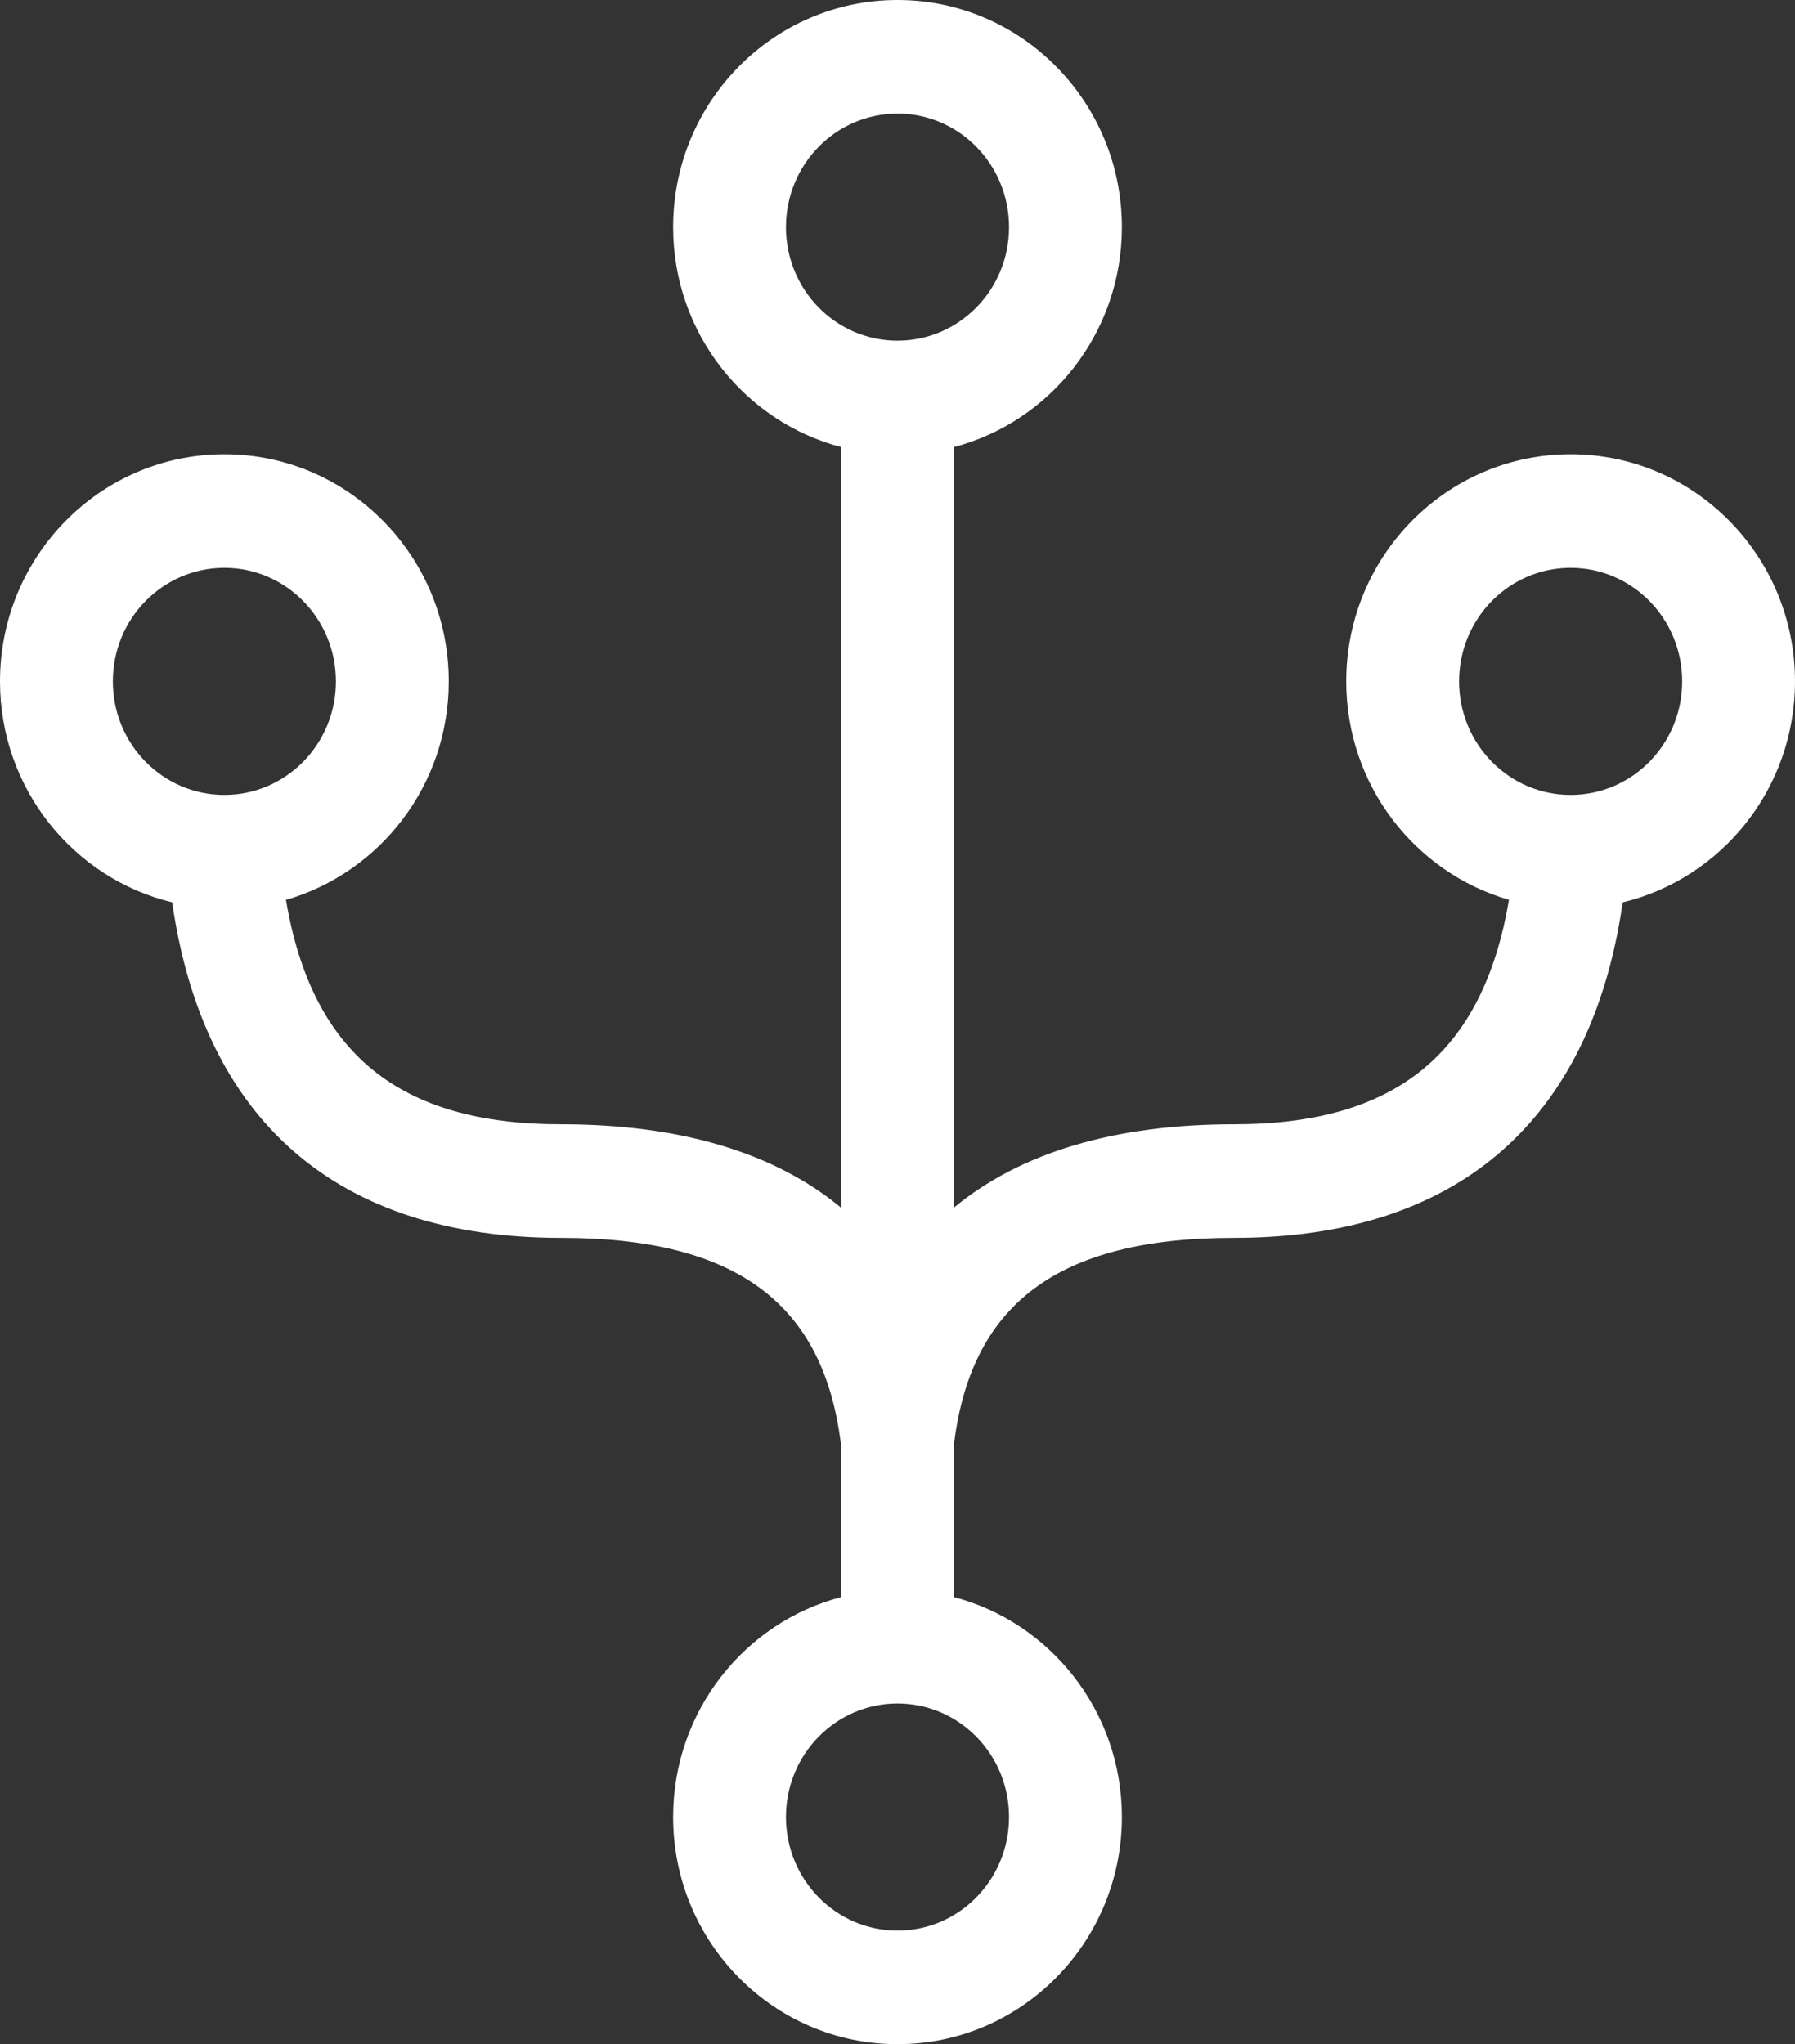 <?xml version="1.0" encoding="UTF-8"?>
<svg width="36px" height="41px" viewBox="0 0 36 41" version="1.1" xmlns="http://www.w3.org/2000/svg" xmlns:xlink="http://www.w3.org/1999/xlink">
    <rect x="0" y="0" width="36" height="41" fill="#333333" stroke="none"/>
    <!-- Generator: Sketch 52.6 (67491) - http://www.bohemiancoding.com/sketch -->
    <title>Logo</title>
    <desc>Created with Sketch.</desc>
    <g id="Page-1" stroke="none" stroke-width="1" fill="none" fill-rule="evenodd">
        <path d="M18,0 C20.485,0 22.5,2.04 22.5,4.556 C22.5,6.678 21.066,8.462 19.125,8.968 L19.125,24.226 C20.462,23.117 22.354,22.55 24.748,22.55 C27.985,22.55 29.741,21.135 30.263,18.048 C28.379,17.504 27,15.748 27,13.667 C27,11.151 29.015,9.111 31.5,9.111 C33.985,9.111 36,11.151 36,13.667 C36,15.819 34.526,17.622 32.544,18.099 C31.913,22.49 29.223,24.828 24.748,24.828 C21.182,24.828 19.444,26.177 19.122,29.055 L19.125,29.029 L19.125,32.032 C21.066,32.538 22.5,34.322 22.5,36.444 C22.5,38.96 20.485,41 18,41 C15.515,41 13.5,38.96 13.5,36.444 C13.5,34.322 14.934,32.538 16.875,32.032 L16.875,29.049 L16.866,28.969 C16.519,26.15 14.78,24.828 11.25,24.828 C6.775,24.828 4.084,22.489 3.453,18.098 C1.473,17.621 0,15.818 0,13.667 C0,11.151 2.015,9.111 4.5,9.111 C6.985,9.111 9,11.151 9,13.667 C9,15.749 7.62,17.505 5.735,18.049 C6.257,21.136 8.013,22.55 11.25,22.55 C13.645,22.55 15.538,23.118 16.875,24.228 L16.875,8.968 C14.934,8.462 13.5,6.678 13.5,4.556 C13.5,2.04 15.515,0 18,0 Z M18,34.167 C16.767,34.167 15.763,35.184 15.763,36.444 C15.763,37.705 16.767,38.722 18,38.722 C19.233,38.722 20.237,37.705 20.237,36.444 C20.237,35.184 19.233,34.167 18,34.167 Z M31.5,11.389 C30.267,11.389 29.263,12.406 29.263,13.667 C29.263,14.928 30.267,15.944 31.5,15.944 C32.733,15.944 33.737,14.928 33.737,13.667 C33.737,12.406 32.733,11.389 31.5,11.389 Z M4.5,11.389 C3.267,11.389 2.263,12.406 2.263,13.667 C2.263,14.928 3.267,15.944 4.5,15.944 C5.733,15.944 6.737,14.928 6.737,13.667 C6.737,12.406 5.733,11.389 4.5,11.389 Z M18,2.278 C16.767,2.278 15.763,3.295 15.763,4.556 C15.763,5.816 16.767,6.833 18,6.833 C19.233,6.833 20.237,5.816 20.237,4.556 C20.237,3.295 19.233,2.278 18,2.278 Z" id="Logo" fill="#FFFFFF" fill-rule="nonzero"></path>
    </g>
</svg>